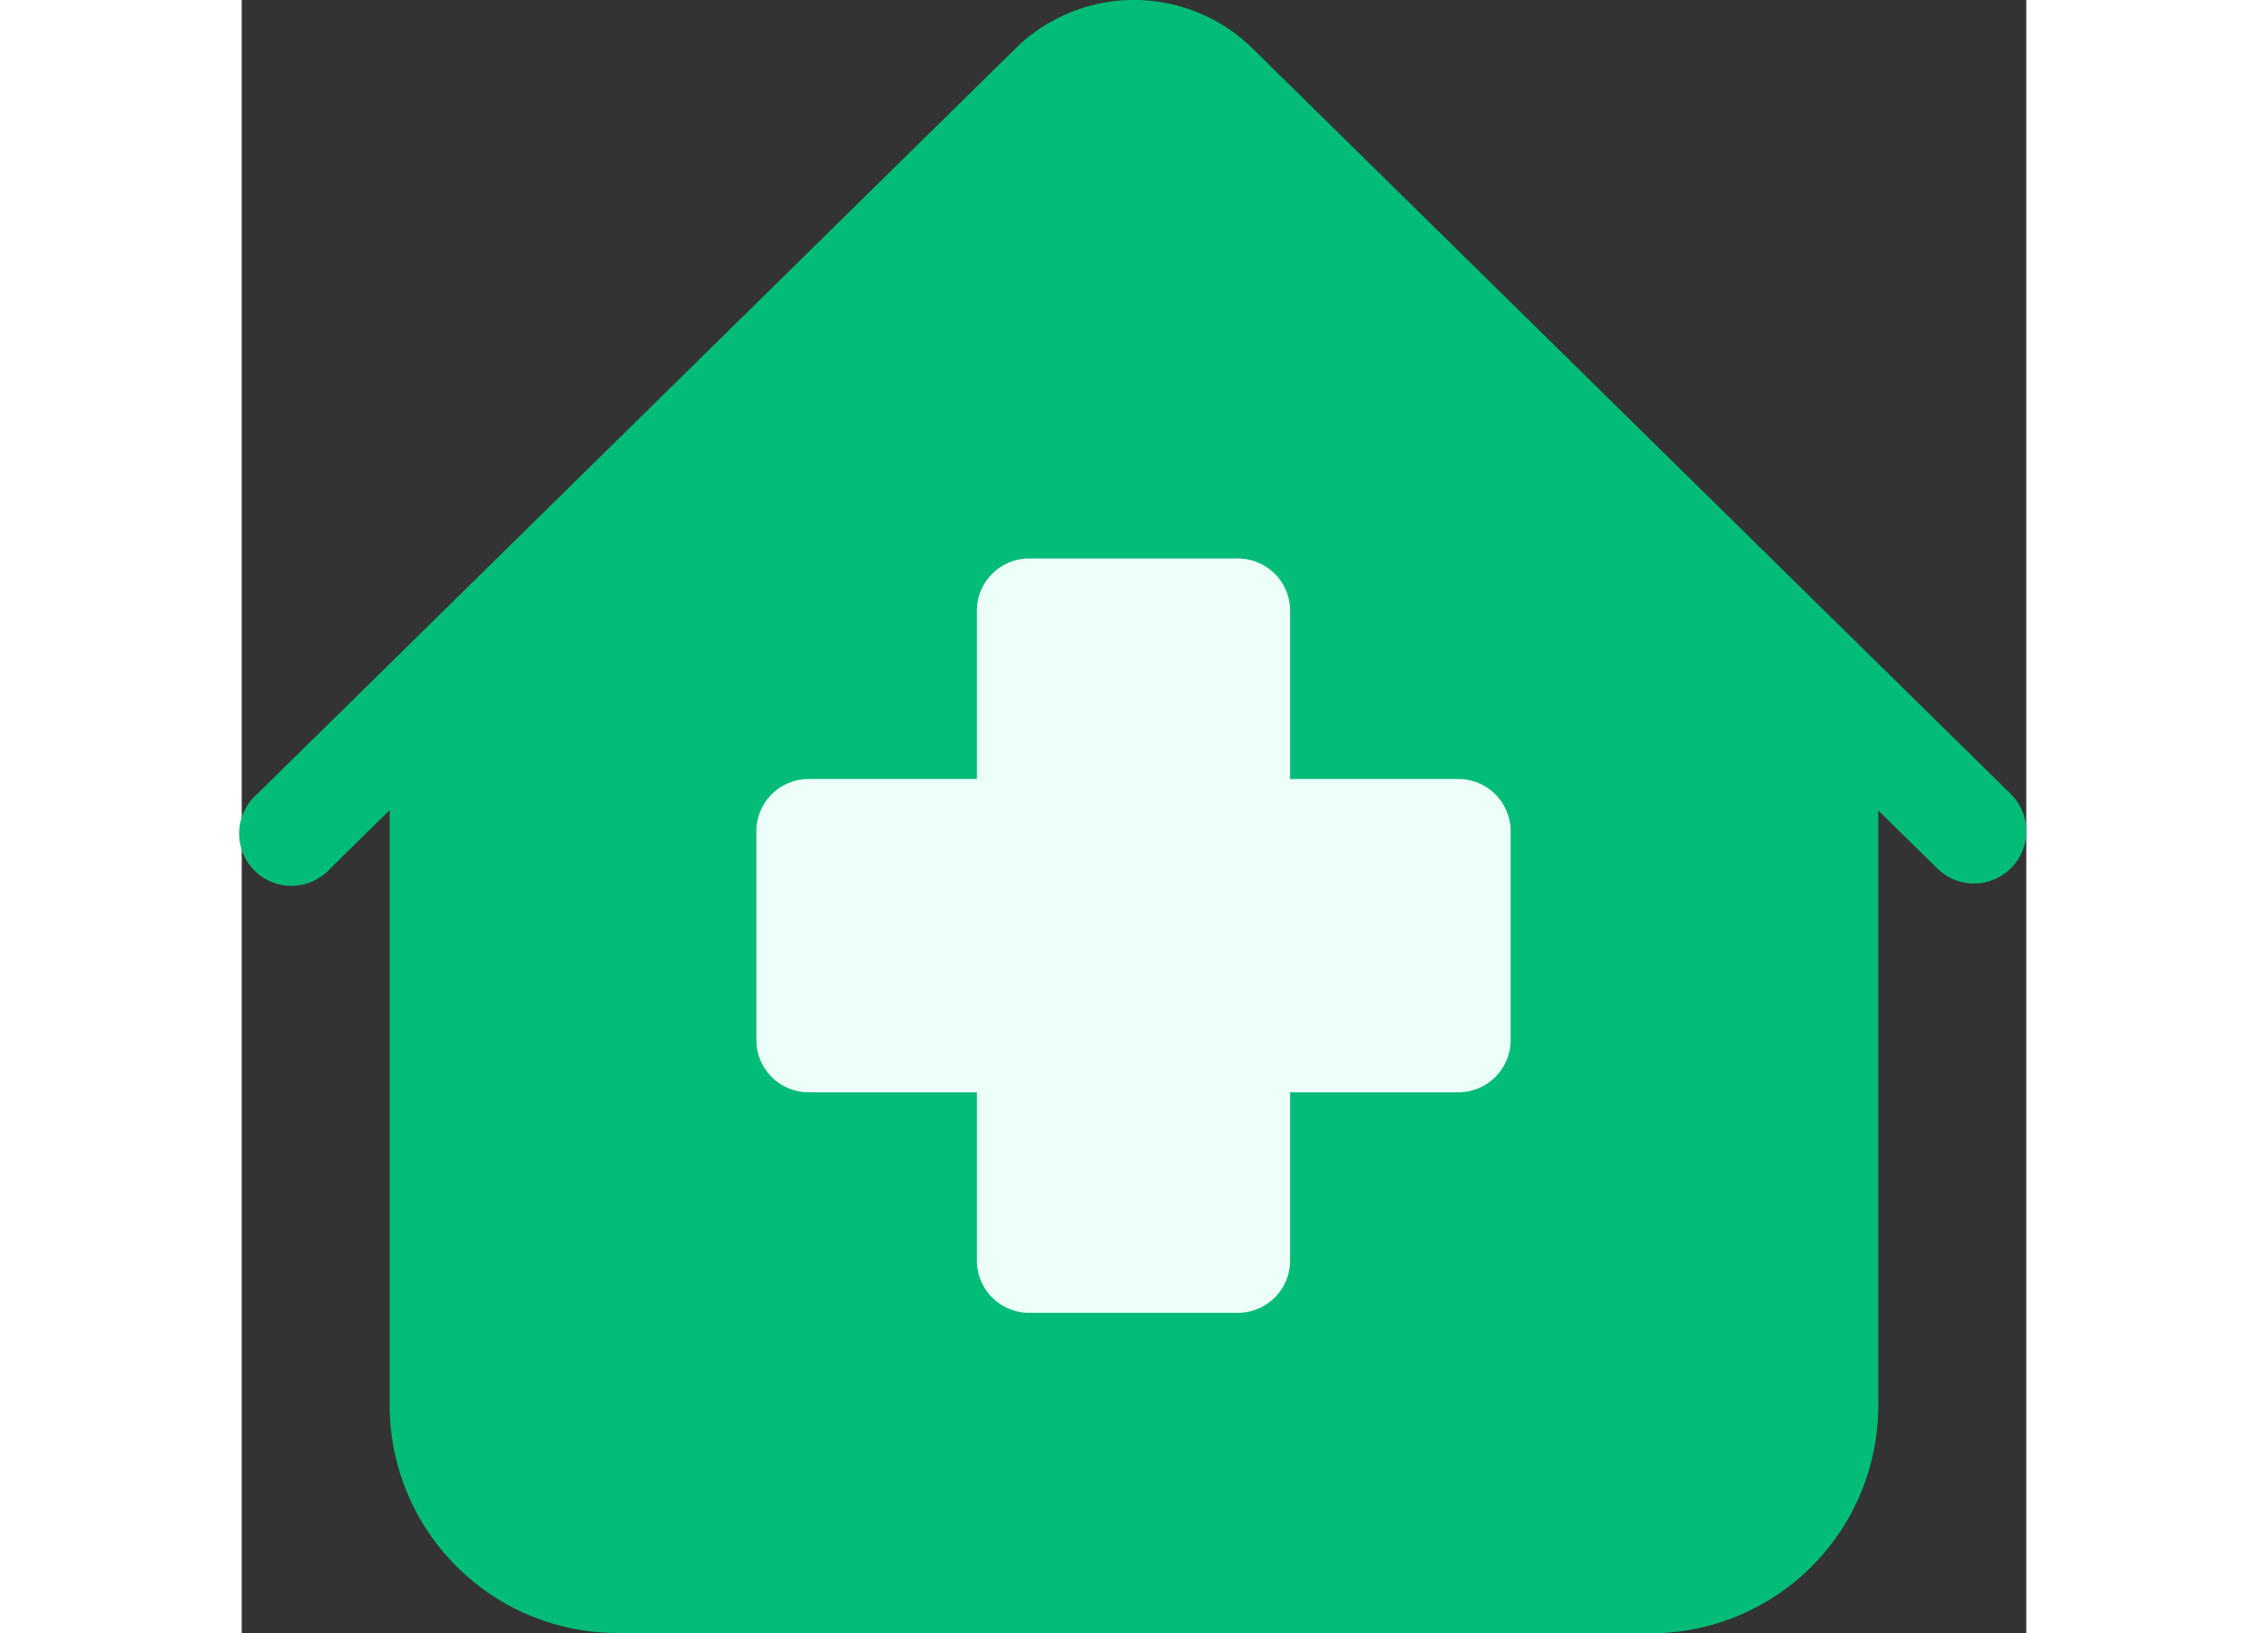 <svg xmlns="http://www.w3.org/2000/svg" width="25" height="18" viewBox="0 0 28.324 25.918">
  <rect x="0" y="0" width="28.324" height="25.918" fill="#333333" stroke="none"/>
  <g id="hospital" transform="translate(0 -0.041)">
    <path id="Shape" d="M5.96,25.918a3.616,3.616,0,0,1-3.612-3.612V12.858l-.937.921A.83.83,0,1,1,.248,12.6L12.29.761a2.683,2.683,0,0,1,3.745,0L28.076,12.6a.83.83,0,1,1-1.164,1.184l-.937-.921v9.448a3.616,3.616,0,0,1-3.612,3.612Z" transform="translate(0 0.041)" fill="#02bc77"/>
    <path id="Shape-2" data-name="Shape" d="M4.33,11.972a.83.83,0,0,1-.83-.83V8.472H.83A.83.83,0,0,1,0,7.642V4.33A.83.83,0,0,1,.83,3.5H3.5V.83A.83.83,0,0,1,4.33,0H7.642a.83.83,0,0,1,.83.83V3.5h2.67a.83.83,0,0,1,.83.83V7.642a.83.83,0,0,1-.83.83H8.472v2.67a.83.83,0,0,1-.83.83Z" transform="translate(8.168 8.905)" fill="#ecfff8"/>
  </g>
</svg>
